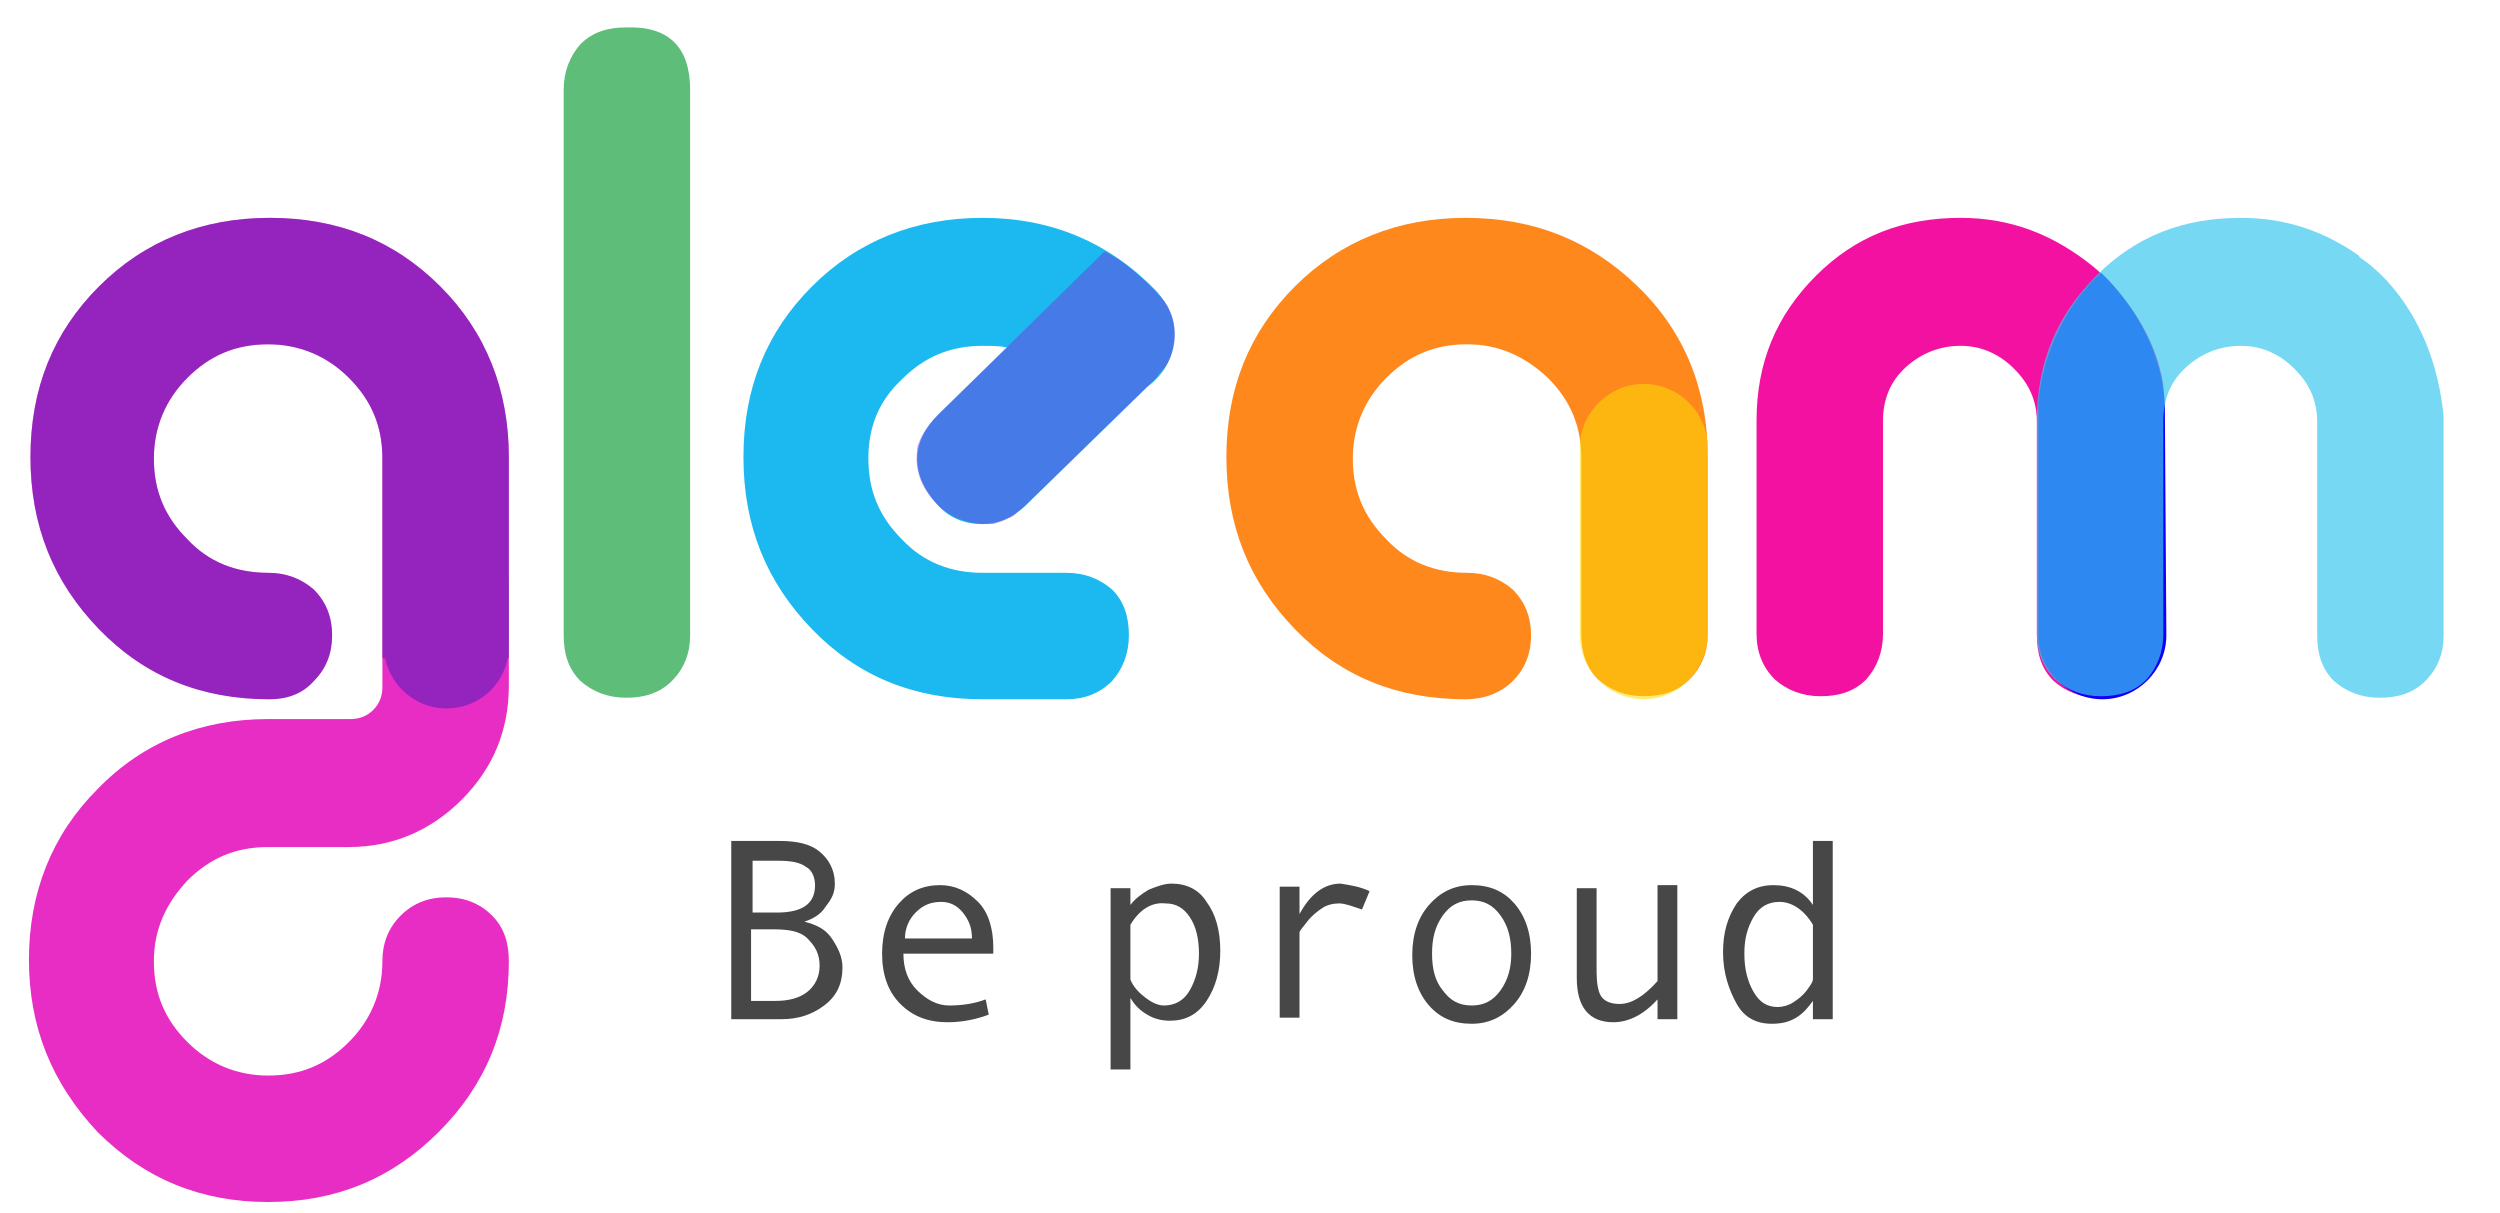 <?xml version="1.0" encoding="utf-8"?>
<!-- Generator: Adobe Illustrator 21.1.0, SVG Export Plug-In . SVG Version: 6.00 Build 0)  -->
<svg version="1.1" id="Layer_1" xmlns="http://www.w3.org/2000/svg" xmlns:xlink="http://www.w3.org/1999/xlink" x="0px" y="0px"
	 viewBox="0 0 164.1 79.6" style="enable-background:new 0 0 164.1 79.6;" xml:space="preserve">
<style type="text/css">
	.st0{clip-path:url(#SVGID_2_);}
	.st1{fill:#E82DC5;}
	.st2{clip-path:url(#SVGID_4_);}
	.st3{clip-path:url(#SVGID_6_);}
	.st4{clip-path:url(#SVGID_8_);}
	.st5{clip-path:url(#SVGID_10_);}
	.st6{fill:#F211A1;}
	.st7{fill:#5FBD7A;}
	.st8{clip-path:url(#SVGID_12_);}
	.st9{clip-path:url(#SVGID_14_);}
	.st10{clip-path:url(#SVGID_16_);}
	.st11{fill:#1100F7;}
	.st12{opacity:0.69;}
	.st13{clip-path:url(#SVGID_18_);}
	.st14{clip-path:url(#SVGID_20_);}
	.st15{clip-path:url(#SVGID_22_);}
	.st16{fill:#3AC7ED;}
	.st17{opacity:0.89;fill:#FF7900;}
	.st18{opacity:0.54;fill:#FCDE06;}
	.st19{fill:#1BB9EF;}
	.st20{opacity:0.4;fill:#841DDD;}
	.st21{opacity:0.46;}
	.st22{clip-path:url(#SVGID_24_);fill:#3319B2;}
	.st23{clip-path:url(#SVGID_24_);fill:none;}
	.st24{fill:#3319B2;}
	.st25{clip-path:url(#SVGID_26_);}
	.st26{clip-path:url(#SVGID_28_);}
	.st27{clip-path:url(#SVGID_30_);}
	.st28{clip-path:url(#SVGID_32_);}
	.st29{clip-path:url(#SVGID_34_);}
	.st30{clip-path:url(#SVGID_36_);}
	.st31{clip-path:url(#SVGID_38_);fill:#3319B2;}
	.st32{clip-path:url(#SVGID_38_);fill:none;}
	.st33{fill:#FFFFFF;}
	.st34{clip-path:url(#SVGID_40_);}
	.st35{clip-path:url(#SVGID_42_);}
	.st36{clip-path:url(#SVGID_44_);}
	.st37{clip-path:url(#SVGID_46_);}
	.st38{clip-path:url(#SVGID_48_);}
	.st39{clip-path:url(#SVGID_50_);}
	.st40{clip-path:url(#SVGID_52_);fill:#3319B2;}
	.st41{clip-path:url(#SVGID_52_);fill:none;}
	.st42{fill:#2204B2;}
	.st43{fill:none;stroke:#2204B2;stroke-miterlimit:10;}
	.st44{clip-path:url(#SVGID_54_);}
	.st45{clip-path:url(#SVGID_56_);}
	.st46{clip-path:url(#SVGID_58_);}
	.st47{clip-path:url(#SVGID_60_);}
	.st48{clip-path:url(#SVGID_62_);}
	.st49{clip-path:url(#SVGID_64_);}
	.st50{clip-path:url(#SVGID_66_);fill:#3319B2;}
	.st51{clip-path:url(#SVGID_66_);fill:none;}
	.st52{fill:none;stroke:#FFFFFF;stroke-miterlimit:10;}
	.st53{fill:#474747;}
	.st54{clip-path:url(#SVGID_68_);}
	.st55{clip-path:url(#SVGID_70_);}
	.st56{clip-path:url(#SVGID_72_);}
	.st57{clip-path:url(#SVGID_74_);}
	.st58{clip-path:url(#SVGID_76_);}
	.st59{clip-path:url(#SVGID_78_);}
	.st60{clip-path:url(#SVGID_80_);fill:#3319B2;}
	.st61{clip-path:url(#SVGID_80_);fill:none;}
	.st62{fill:#FFCE00;}
	.st63{clip-path:url(#SVGID_82_);}
	.st64{clip-path:url(#SVGID_84_);}
	.st65{clip-path:url(#SVGID_86_);}
	.st66{clip-path:url(#SVGID_88_);}
	.st67{clip-path:url(#SVGID_90_);}
	.st68{clip-path:url(#SVGID_92_);}
	.st69{clip-path:url(#SVGID_94_);fill:#3319B2;}
	.st70{clip-path:url(#SVGID_94_);fill:none;}
	.st71{clip-path:url(#SVGID_96_);}
	.st72{clip-path:url(#SVGID_98_);}
	.st73{clip-path:url(#SVGID_100_);}
	.st74{clip-path:url(#SVGID_102_);}
	.st75{clip-path:url(#SVGID_104_);}
	.st76{clip-path:url(#SVGID_106_);}
	.st77{clip-path:url(#SVGID_108_);fill:#3319B2;}
	.st78{clip-path:url(#SVGID_108_);fill:none;}
	.st79{fill:#6002B2;}
	.st80{fill:none;stroke:#6002B2;stroke-miterlimit:10;}
	.st81{opacity:0.83;}
	.st82{clip-path:url(#SVGID_110_);}
	.st83{clip-path:url(#SVGID_112_);}
	.st84{clip-path:url(#SVGID_114_);}
	.st85{clip-path:url(#SVGID_116_);}
	.st86{clip-path:url(#SVGID_118_);}
	.st87{clip-path:url(#SVGID_120_);}
	.st88{clip-path:url(#SVGID_122_);fill:#3319B2;}
	.st89{clip-path:url(#SVGID_122_);fill:none;}
	.st90{clip-path:url(#SVGID_124_);}
	.st91{clip-path:url(#SVGID_126_);}
	.st92{clip-path:url(#SVGID_128_);}
	.st93{clip-path:url(#SVGID_130_);}
	.st94{clip-path:url(#SVGID_132_);}
	.st95{clip-path:url(#SVGID_134_);}
	.st96{clip-path:url(#SVGID_136_);fill:#3319B2;}
	.st97{clip-path:url(#SVGID_136_);fill:none;}
	.st98{clip-path:url(#SVGID_138_);}
	.st99{clip-path:url(#SVGID_140_);}
	.st100{clip-path:url(#SVGID_142_);}
	.st101{clip-path:url(#SVGID_144_);}
	.st102{clip-path:url(#SVGID_146_);}
	.st103{clip-path:url(#SVGID_148_);}
	.st104{clip-path:url(#SVGID_150_);fill:#3319B2;}
	.st105{clip-path:url(#SVGID_150_);fill:none;}
	.st106{clip-path:url(#SVGID_152_);}
	.st107{clip-path:url(#SVGID_154_);}
	.st108{clip-path:url(#SVGID_156_);}
	.st109{clip-path:url(#SVGID_158_);}
	.st110{clip-path:url(#SVGID_160_);}
	.st111{clip-path:url(#SVGID_162_);}
	.st112{clip-path:url(#SVGID_164_);fill:#3319B2;}
	.st113{clip-path:url(#SVGID_164_);fill:none;}
	.st114{fill:#E9F406;}
	.st115{clip-path:url(#SVGID_166_);}
	.st116{clip-path:url(#SVGID_168_);}
	.st117{clip-path:url(#SVGID_170_);}
	.st118{clip-path:url(#SVGID_172_);}
	.st119{clip-path:url(#SVGID_174_);}
	.st120{clip-path:url(#SVGID_176_);}
	.st121{clip-path:url(#SVGID_178_);fill:#3319B2;}
	.st122{clip-path:url(#SVGID_178_);fill:none;}
	.st123{clip-path:url(#SVGID_180_);}
	.st124{clip-path:url(#SVGID_182_);}
	.st125{clip-path:url(#SVGID_184_);}
	.st126{clip-path:url(#SVGID_186_);}
	.st127{clip-path:url(#SVGID_188_);}
	.st128{clip-path:url(#SVGID_190_);}
	.st129{clip-path:url(#SVGID_192_);fill:#3319B2;}
	.st130{clip-path:url(#SVGID_192_);fill:none;}
	.st131{clip-path:url(#SVGID_194_);}
	.st132{clip-path:url(#SVGID_196_);}
	.st133{clip-path:url(#SVGID_198_);}
	.st134{clip-path:url(#SVGID_200_);}
	.st135{clip-path:url(#SVGID_202_);}
	.st136{clip-path:url(#SVGID_204_);}
	.st137{clip-path:url(#SVGID_206_);fill:#3319B2;}
	.st138{clip-path:url(#SVGID_206_);fill:none;}
	.st139{clip-path:url(#SVGID_208_);}
	.st140{clip-path:url(#SVGID_210_);}
	.st141{clip-path:url(#SVGID_212_);}
	.st142{clip-path:url(#SVGID_214_);}
	.st143{clip-path:url(#SVGID_216_);}
	.st144{clip-path:url(#SVGID_218_);}
	.st145{clip-path:url(#SVGID_220_);fill:#3319B2;}
	.st146{clip-path:url(#SVGID_220_);fill:none;}
	.st147{clip-path:url(#SVGID_222_);}
	.st148{clip-path:url(#SVGID_224_);}
	.st149{clip-path:url(#SVGID_226_);}
	.st150{clip-path:url(#SVGID_228_);}
	.st151{clip-path:url(#SVGID_230_);}
	.st152{clip-path:url(#SVGID_232_);}
	.st153{clip-path:url(#SVGID_234_);fill:#3319B2;}
	.st154{clip-path:url(#SVGID_234_);fill:none;}
</style>
<g>
	<path class="st53" d="M52.8,60.5c0.8,0.2,1.4,0.5,1.8,1.1s0.7,1.2,0.7,1.9c0,1.1-0.4,1.9-1.2,2.5c-0.8,0.6-1.7,0.9-2.8,0.9H48V55.2
		h3.2c1.1,0,2,0.2,2.6,0.7s1,1.2,1,2.1c0,0.6-0.2,1-0.6,1.5C53.9,60,53.4,60.3,52.8,60.5L52.8,60.5z M49.4,59.9H51
		c1.7,0,2.5-0.6,2.5-1.8c0-0.5-0.2-1-0.6-1.2c-0.4-0.3-1-0.4-1.8-0.4h-1.7V59.9z M49.4,65.7h1.5c0.9,0,1.6-0.2,2.1-0.6
		c0.5-0.4,0.8-1,0.8-1.7c0-0.8-0.3-1.3-0.8-1.8s-1.3-0.6-2.3-0.6h-1.4V65.7z"/>
	<path class="st53" d="M65.2,62.6h-5.9c0,1,0.3,1.8,0.9,2.4c0.6,0.6,1.3,1,2.1,1c0.8,0,1.6-0.1,2.4-0.4l0.2,1
		c-0.8,0.3-1.7,0.5-2.7,0.5c-1.3,0-2.3-0.4-3.1-1.2s-1.2-1.9-1.2-3.3c0-1.4,0.4-2.5,1.1-3.3c0.7-0.8,1.6-1.2,2.7-1.2
		c1,0,1.8,0.4,2.5,1.1s1,1.8,1,3V62.6z M63.8,61.6c0-0.7-0.2-1.2-0.6-1.7s-0.9-0.7-1.4-0.7c-0.7,0-1.2,0.2-1.7,0.7
		c-0.4,0.4-0.7,1-0.7,1.7H63.8z"/>
	<path class="st53" d="M74.2,59.4c0.3-0.4,0.7-0.7,1.2-1c0.5-0.2,1-0.4,1.5-0.4c1,0,1.8,0.4,2.3,1.2c0.6,0.8,0.9,1.9,0.9,3.2
		c0,1.3-0.3,2.4-0.9,3.3c-0.6,0.9-1.4,1.3-2.4,1.3c-0.5,0-1-0.1-1.5-0.4c-0.5-0.3-0.8-0.6-1.1-1.1v4.7h-1.3V58.3h1.3V59.4z
		 M74.2,60.7v3.6c0.2,0.5,0.6,0.9,1,1.2S76,66,76.4,66c0.7,0,1.3-0.3,1.7-1c0.4-0.7,0.6-1.5,0.6-2.4c0-1-0.2-1.8-0.6-2.4
		s-0.9-0.9-1.6-0.9C75.6,59.2,74.8,59.7,74.2,60.7z"/>
	<path class="st53" d="M89.9,58.5l-0.5,1.2c-0.6-0.2-1.1-0.4-1.5-0.4c-0.4,0-0.8,0.1-1.1,0.3s-0.7,0.5-1,0.9
		c-0.3,0.4-0.5,0.6-0.5,0.7v5.6H84v-8.6h1.3V60c0.7-1.3,1.6-2,2.7-2C88.6,58.1,89.3,58.2,89.9,58.5z"/>
	<path class="st53" d="M96.6,58.1c1.2,0,2.1,0.4,2.8,1.2s1.1,1.9,1.1,3.3c0,1.4-0.4,2.5-1.1,3.3s-1.6,1.3-2.8,1.3
		c-1.2,0-2.1-0.4-2.8-1.2c-0.7-0.8-1.1-1.9-1.1-3.3c0-1.4,0.4-2.5,1.1-3.3S95.4,58.1,96.6,58.1z M96.6,66c0.8,0,1.4-0.3,1.9-1
		s0.7-1.5,0.7-2.4c0-1-0.2-1.8-0.7-2.5s-1.1-1-1.9-1c-0.8,0-1.4,0.3-1.9,1S94,61.6,94,62.6c0,1,0.2,1.8,0.7,2.4
		C95.2,65.7,95.8,66,96.6,66z"/>
	<path class="st53" d="M110.1,66.9h-1.3v-1.3c-0.9,1-1.9,1.5-2.9,1.5c-1.6,0-2.4-1-2.4-2.9v-5.9h1.3v5.5c0,0.7,0.1,1.3,0.3,1.6
		s0.6,0.5,1.2,0.5c0.8,0,1.6-0.5,2.5-1.5v-6.3h1.3V66.9z"/>
	<path class="st53" d="M120.3,66.9H119v-1.2c-0.3,0.4-0.6,0.8-1.1,1.1c-0.5,0.3-1,0.4-1.6,0.4c-1,0-1.8-0.4-2.3-1.3s-0.9-2-0.9-3.4
		c0-1.3,0.3-2.3,0.9-3.2c0.6-0.8,1.4-1.2,2.4-1.2c1.1,0,2,0.4,2.6,1.3v-4.2h1.3V66.9z M119,64.3v-3.6c-0.6-1-1.4-1.5-2.2-1.5
		c-0.7,0-1.3,0.3-1.7,1s-0.6,1.4-0.6,2.4c0,1,0.2,1.8,0.6,2.5c0.4,0.7,0.9,1,1.6,1c0.3,0,0.7-0.1,1-0.3c0.3-0.2,0.6-0.4,0.9-0.8
		C118.9,64.6,119,64.4,119,64.3z"/>
</g>
<g>
	<path class="st7" d="M45.3,5.9v35.8c0,1.2-0.4,2.2-1.2,3c-0.8,0.8-1.8,1.1-3,1.1c-1.2,0-2.2-0.4-3-1.1c-0.8-0.8-1.1-1.8-1.1-3V5.9
		c0-1.2,0.4-2.2,1.1-3c0.8-0.8,1.8-1.1,3-1.1C43.9,1.7,45.3,3.1,45.3,5.9z"/>
	<g>
		<g>
			<defs>
				<path id="SVGID_207_" d="M137.4,17.5c0,0,4.7,3.7,4.7,9.2s0,21,0,21h-29.5V9.9h25.6L137.4,17.5z"/>
			</defs>
			<clipPath id="SVGID_2_">
				<use xlink:href="#SVGID_207_"  style="overflow:visible;"/>
			</clipPath>
			<g class="st0">
				<defs>
					<rect id="SVGID_209_" x="114.6" y="13.8" width="31.1" height="35.4"/>
				</defs>
				<clipPath id="SVGID_4_">
					<use xlink:href="#SVGID_209_"  style="overflow:visible;"/>
				</clipPath>
				<g class="st2">
					<defs>
						<path id="SVGID_211_" d="M137.4,17.5c0,0,3.6,2.3,4.7,7.1s3.6,21.2,3.6,21.2L97.1,98.6L-21,88.3l13.2-75.7l49-42.4l86.2,35.5
							l9.9-0.4L137.4,17.5z"/>
					</defs>
					<clipPath id="SVGID_6_">
						<use xlink:href="#SVGID_211_"  style="overflow:visible;"/>
					</clipPath>
					<g class="st3">
						<path class="st6" d="M17.8,46c-4.5,0-8.2-1.5-11.2-4.6S2,34.6,2,30.1s1.5-8.2,4.5-11.2s6.8-4.5,11.2-4.5
							c4.5,0,8.2,1.5,11.2,4.5s4.5,6.8,4.5,11.2V45c0,2.9-1,5.4-3.1,7.5c-2,2-4.5,3.1-7.4,3.1h-5.3c-2.1,0-3.8,0.7-5.3,2.2
							c-1.4,1.5-2.2,3.2-2.2,5.3c0,2.1,0.7,3.8,2.2,5.3c1.4,1.4,3.2,2.2,5.3,2.2c2.1,0,3.8-0.7,5.3-2.2c1.4-1.4,2.2-3.2,2.2-5.3
							c0-1.2,0.4-2.2,1.2-3c0.8-0.8,1.8-1.2,3-1.2c1.2,0,2.2,0.4,3,1.2c0.8,0.8,1.1,1.8,1.1,3c0,4.4-1.5,8.1-4.6,11.2
							c-3.1,3.1-6.8,4.6-11.2,4.6c-4.4,0-8.1-1.5-11.2-4.6C3.5,71.2,2,67.4,2,63c0-4.4,1.5-8.2,4.5-11.2c3-3.1,6.8-4.6,11.2-4.6h5.4
							c0.6,0,1.1-0.2,1.5-0.6c0.4-0.4,0.6-0.9,0.6-1.5V30.1c0-2.1-0.7-3.8-2.2-5.3c-1.4-1.4-3.2-2.2-5.3-2.2c-2.1,0-3.8,0.7-5.3,2.2
							c-1.4,1.4-2.2,3.2-2.2,5.3c0,2.1,0.7,3.8,2.2,5.3c1.4,1.5,3.2,2.2,5.3,2.2c1.2,0,2.2,0.4,3,1.1c0.8,0.8,1.2,1.8,1.2,3
							c0,1.2-0.4,2.2-1.2,3C20,45.6,19,46,17.8,46z"/>
						<path class="st6" d="M45.3,5.9v35.8c0,1.2-0.4,2.2-1.2,3c-0.8,0.8-1.8,1.1-3,1.1c-1.2,0-2.2-0.4-3-1.1c-0.8-0.8-1.1-1.8-1.1-3
							V5.9c0-1.2,0.4-2.2,1.1-3c0.8-0.8,1.8-1.1,3-1.1C43.9,1.8,45.3,3.2,45.3,5.9z"/>
						<path class="st6" d="M75.3,25.4l-7.9,7.7c-0.9,0.9-1.9,1.3-2.9,1.3c-1.2,0-2.2-0.4-3-1.3c-0.8-0.9-1.3-1.9-1.3-3
							c0-1,0.5-2,1.4-2.9l4.5-4.4c-0.5-0.1-1.1-0.1-1.6-0.1c-2.1,0-3.8,0.7-5.3,2.2c-1.4,1.4-2.2,3.2-2.2,5.3c0,2.1,0.7,3.8,2.2,5.3
							c1.4,1.5,3.2,2.2,5.3,2.2h5.5c1.2,0,2.2,0.4,3,1.1c0.8,0.8,1.1,1.8,1.1,3c0,1.2-0.4,2.2-1.1,3c-0.8,0.8-1.8,1.2-3,1.2h-5.5
							c-4.5,0-8.2-1.5-11.2-4.6c-3-3.1-4.5-6.8-4.5-11.3s1.5-8.2,4.5-11.2c3-3,6.8-4.5,11.2-4.5c4.5,0,8.3,1.6,11.4,4.8
							c0.8,0.9,1.2,1.8,1.2,2.8C77.1,23.4,76.5,24.5,75.3,25.4z"/>
						<path class="st6" d="M96.2,46c-4.5,0-8.2-1.5-11.2-4.6c-3-3.1-4.5-6.8-4.5-11.3S82,21.9,85,18.9c3-3,6.8-4.5,11.2-4.5
							c4.5,0,8.2,1.5,11.3,4.5s4.6,6.8,4.6,11.2v11.6c0,1.2-0.4,2.2-1.2,3c-0.8,0.8-1.8,1.1-3,1.1c-1.2,0-2.2-0.4-3-1.1
							c-0.8-0.8-1.1-1.8-1.1-3V30.1c0-2.1-0.7-3.8-2.2-5.3c-1.5-1.4-3.2-2.2-5.3-2.2c-2.1,0-3.8,0.7-5.3,2.2
							c-1.4,1.4-2.2,3.2-2.2,5.3c0,2.1,0.7,3.8,2.2,5.3c1.4,1.5,3.2,2.2,5.3,2.2c1.2,0,2.2,0.4,3,1.1c0.8,0.8,1.2,1.8,1.2,3
							c0,1.2-0.4,2.2-1.2,3C98.5,45.6,97.5,46,96.2,46z"/>
						<path class="st6" d="M151,27.7c0-1.4-0.5-2.5-1.5-3.5c-1-1-2.1-1.5-3.5-1.5c-1.6,0-3,0.6-4,1.9v17.1c0,1.2-0.4,2.2-1.2,3
							c-0.8,0.8-1.8,1.1-3,1.1c-1.2,0-2.2-0.4-3-1.1c-0.8-0.8-1.1-1.8-1.1-3v-14c0-1.4-0.5-2.5-1.5-3.5c-1-1-2.2-1.5-3.5-1.5
							c-1.4,0-2.6,0.5-3.6,1.4c-1,0.9-1.5,2.1-1.5,3.5v14c0,1.2-0.4,2.2-1.1,3c-0.8,0.8-1.8,1.1-3,1.1c-1.2,0-2.2-0.4-3-1.1
							c-0.8-0.8-1.2-1.8-1.2-3v-14c0-3.8,1.3-6.9,3.9-9.5s5.7-3.8,9.5-3.8c3.3,0,6.1,1.1,8.7,3.2c2.5-2.1,5.4-3.2,8.7-3.2
							c3.8,0,6.9,1.3,9.5,3.8c2.6,2.6,3.8,5.7,3.8,9.5v18.4c0,1.4,0.5,2.6,1.5,3.6c1,1,2.2,1.5,3.6,1.5h0.2c1.2,0,2.2,0.4,3,1.2
							c0.8,0.8,1.2,1.8,1.2,3c0,1.2-0.4,2.2-1.2,3c-0.8,0.8-1.8,1.1-3,1.1h-0.2c-3.8,0-6.9-1.3-9.5-3.9s-3.9-5.7-3.9-9.5V27.7z"/>
					</g>
				</g>
			</g>
		</g>
		<path class="st11" d="M142.1,26.5c-0.3-5.2-4.2-8.6-4.2-8.6c-3.4,3.2-4,7.2-4.1,8.6h0v15.2c0,2.3,1.9,4.2,4.2,4.2h0
			c2.3,0,4.2-1.9,4.2-4.2L142.1,26.5L142.1,26.5z"/>
		<g class="st12">
			<defs>
				<path id="SVGID_213_" class="st12" d="M154.9,16.9c0,0,5.6,3.3,5.6,12.5l2,13.3l-6.4,5.3l-22.9-0.8l0.5-29.8l16.4-5.5l3.2,1.9
					L154.9,16.9z"/>
			</defs>
			<clipPath id="SVGID_8_">
				<use xlink:href="#SVGID_213_"  style="overflow:visible;"/>
			</clipPath>
			<g class="st4">
				<defs>
					<polygon id="SVGID_215_" points="129.9,9.9 132.8,52.6 166.4,46.9 162.2,14.6 					"/>
				</defs>
				<clipPath id="SVGID_10_">
					<use xlink:href="#SVGID_215_"  style="overflow:visible;"/>
				</clipPath>
				<g class="st5">
					<defs>
						<path id="SVGID_217_" d="M155.8,17.6c0,0,3.6,2.3,4.7,7.1s3.6,21.2,3.6,21.2l-48.7,52.7L-2.7,88.4l13.2-75.7l49-42.4
							l86.2,35.5l9.9-0.4L155.8,17.6z"/>
					</defs>
					<clipPath id="SVGID_12_">
						<use xlink:href="#SVGID_217_"  style="overflow:visible;"/>
					</clipPath>
					<g class="st8">
						<path class="st16" d="M36.2,46c-4.5,0-8.2-1.5-11.2-4.6s-4.5-6.8-4.5-11.3S21.9,22,24.9,19s6.8-4.5,11.2-4.5
							c4.5,0,8.2,1.5,11.2,4.5c3,3,4.5,6.8,4.5,11.2v14.9c0,2.9-1,5.4-3.1,7.5c-2,2-4.5,3.1-7.4,3.1h-5.3c-2.1,0-3.8,0.7-5.3,2.2
							c-1.4,1.5-2.2,3.2-2.2,5.3c0,2.1,0.7,3.8,2.2,5.3c1.4,1.4,3.2,2.2,5.3,2.2c2.1,0,3.8-0.7,5.3-2.2c1.4-1.4,2.2-3.2,2.2-5.3
							c0-1.2,0.4-2.2,1.2-3c0.8-0.8,1.8-1.2,3-1.2c1.2,0,2.2,0.4,3,1.2c0.8,0.8,1.1,1.8,1.1,3c0,4.4-1.5,8.1-4.6,11.2
							c-3.1,3.1-6.8,4.6-11.2,4.6c-4.4,0-8.1-1.5-11.2-4.6c-3.1-3.1-4.6-6.8-4.6-11.2c0-4.4,1.5-8.2,4.5-11.2
							c3-3.1,6.8-4.6,11.2-4.6h5.4c0.6,0,1.1-0.2,1.5-0.6c0.4-0.4,0.6-0.9,0.6-1.5V30.2c0-2.1-0.7-3.8-2.2-5.3
							c-1.4-1.4-3.2-2.2-5.3-2.2c-2.1,0-3.8,0.7-5.3,2.2c-1.4,1.4-2.2,3.2-2.2,5.3c0,2.1,0.7,3.8,2.2,5.3c1.4,1.5,3.2,2.2,5.3,2.2
							c1.2,0,2.2,0.4,3,1.1c0.8,0.8,1.2,1.8,1.2,3c0,1.2-0.4,2.2-1.2,3C38.4,45.6,37.4,46,36.2,46z"/>
						<path class="st16" d="M63.7,6v35.8c0,1.2-0.4,2.2-1.2,3c-0.8,0.8-1.8,1.1-3,1.1c-1.2,0-2.2-0.4-3-1.1c-0.8-0.8-1.1-1.8-1.1-3
							V6c0-1.2,0.4-2.2,1.1-3c0.8-0.8,1.8-1.1,3-1.1C62.3,1.9,63.7,3.2,63.7,6z"/>
						<path class="st16" d="M93.7,25.5l-7.9,7.7c-0.9,0.9-1.9,1.3-2.9,1.3c-1.2,0-2.2-0.4-3-1.3c-0.8-0.9-1.3-1.9-1.3-3
							c0-1,0.5-2,1.4-2.9l4.5-4.4c-0.5-0.1-1.1-0.1-1.6-0.1c-2.1,0-3.8,0.7-5.3,2.2c-1.4,1.4-2.2,3.2-2.2,5.3c0,2.1,0.7,3.8,2.2,5.3
							c1.4,1.5,3.2,2.2,5.3,2.2h5.5c1.2,0,2.2,0.4,3,1.1c0.8,0.8,1.1,1.8,1.1,3c0,1.2-0.4,2.2-1.1,3c-0.8,0.8-1.8,1.2-3,1.2h-5.5
							c-4.5,0-8.2-1.5-11.2-4.6c-3-3.1-4.5-6.8-4.5-11.3S68.5,22,71.6,19c3-3,6.8-4.5,11.2-4.5c4.5,0,8.3,1.6,11.4,4.8
							c0.8,0.9,1.2,1.8,1.2,2.8C95.5,23.4,94.9,24.6,93.7,25.5z"/>
						<path class="st16" d="M114.6,46c-4.5,0-8.2-1.5-11.2-4.6c-3-3.1-4.5-6.8-4.5-11.3s1.5-8.2,4.5-11.2c3-3,6.8-4.5,11.2-4.5
							c4.5,0,8.2,1.5,11.3,4.5s4.6,6.8,4.6,11.2v11.6c0,1.2-0.4,2.2-1.2,3c-0.8,0.8-1.8,1.1-3,1.1c-1.2,0-2.2-0.4-3-1.1
							c-0.8-0.8-1.1-1.8-1.1-3V30.2c0-2.1-0.7-3.8-2.2-5.3c-1.5-1.4-3.2-2.2-5.3-2.2c-2.1,0-3.8,0.7-5.3,2.2
							c-1.4,1.4-2.2,3.2-2.2,5.3c0,2.1,0.7,3.8,2.2,5.3c1.4,1.5,3.2,2.2,5.3,2.2c1.2,0,2.2,0.4,3,1.1c0.8,0.8,1.2,1.8,1.2,3
							c0,1.2-0.4,2.2-1.2,3C116.8,45.6,115.8,46,114.6,46z"/>
						<path class="st16" d="M169.4,27.7c0-1.4-0.5-2.5-1.5-3.5c-1-1-2.1-1.5-3.5-1.5c-1.6,0-3,0.6-4,1.9v17.1c0,1.2-0.4,2.2-1.2,3
							c-0.8,0.8-1.8,1.1-3,1.1c-1.2,0-2.2-0.4-3-1.1c-0.8-0.8-1.1-1.8-1.1-3v-14c0-1.4-0.5-2.5-1.5-3.5c-1-1-2.2-1.5-3.5-1.5
							c-1.4,0-2.6,0.5-3.6,1.4c-1,0.9-1.5,2.1-1.5,3.5v14c0,1.2-0.4,2.2-1.1,3c-0.8,0.8-1.8,1.1-3,1.1c-1.2,0-2.2-0.4-3-1.1
							c-0.8-0.8-1.2-1.8-1.2-3v-14c0-3.8,1.3-6.9,3.9-9.5s5.7-3.8,9.5-3.8c3.3,0,6.1,1.1,8.7,3.2c2.5-2.1,5.4-3.2,8.7-3.2
							c3.8,0,6.9,1.3,9.5,3.8c2.6,2.6,3.8,5.7,3.8,9.5v18.4c0,1.4,0.5,2.6,1.5,3.6c1,1,2.2,1.5,3.6,1.5h0.2c1.2,0,2.2,0.4,3,1.2
							c0.8,0.8,1.2,1.8,1.2,3c0,1.2-0.4,2.2-1.2,3c-0.8,0.8-1.8,1.1-3,1.1h-0.2c-3.8,0-6.9-1.3-9.5-3.9s-3.9-5.7-3.9-9.5V27.7z"/>
					</g>
				</g>
			</g>
		</g>
	</g>
	<g>
		<path class="st17" d="M96.2,45.9c-4.5,0-8.2-1.5-11.2-4.6c-3-3.1-4.5-6.8-4.5-11.3s1.5-8.2,4.5-11.2c3-3,6.8-4.5,11.2-4.5
			c4.5,0,8.2,1.5,11.3,4.5s4.6,6.8,4.6,11.2v11.6c0,1.2-0.4,2.2-1.2,3c-0.8,0.8-1.8,1.1-3,1.1c-1.2,0-2.2-0.4-3-1.1
			c-0.8-0.8-1.1-1.8-1.1-3V30.1c0-2.1-0.7-3.8-2.2-5.3c-1.5-1.4-3.2-2.2-5.3-2.2c-2.1,0-3.8,0.7-5.3,2.2c-1.4,1.4-2.2,3.2-2.2,5.3
			c0,2.1,0.7,3.8,2.2,5.3c1.4,1.5,3.2,2.2,5.3,2.2c1.2,0,2.2,0.4,3,1.1c0.8,0.8,1.2,1.8,1.2,3c0,1.2-0.4,2.2-1.2,3
			C98.5,45.5,97.4,45.9,96.2,45.9z"/>
		<path class="st18" d="M107.9,45.9L107.9,45.9c-2.3,0-4.2-1.9-4.2-4.2V29.4c0-2.3,1.9-4.2,4.2-4.2h0c2.3,0,4.2,1.9,4.2,4.2v12.3
			C112,44,110.2,45.9,107.9,45.9z"/>
	</g>
	<path class="st19" d="M75.3,25.4l-7.9,7.7c-0.9,0.9-1.9,1.3-2.9,1.3c-1.2,0-2.2-0.4-3-1.3c-0.8-0.9-1.3-1.9-1.3-3
		c0-1,0.5-2,1.4-2.9l4.5-4.4c-0.5-0.1-1.1-0.1-1.6-0.1c-2.1,0-3.8,0.7-5.3,2.2C57.7,26.3,57,28,57,30.1c0,2.1,0.7,3.8,2.2,5.3
		c1.4,1.5,3.2,2.2,5.3,2.2h5.5c1.2,0,2.2,0.4,3,1.1c0.8,0.8,1.1,1.8,1.1,3c0,1.2-0.4,2.2-1.1,3c-0.8,0.8-1.8,1.2-3,1.2h-5.5
		c-4.5,0-8.2-1.5-11.2-4.6c-3-3.1-4.5-6.8-4.5-11.3s1.5-8.2,4.5-11.2s6.8-4.5,11.2-4.5c4.5,0,8.3,1.6,11.4,4.8
		c0.8,0.9,1.2,1.8,1.2,2.8C77.1,23.3,76.5,24.5,75.3,25.4z"/>
	<g>
		<path class="st1" d="M17.7,45.9c-4.5,0-8.2-1.5-11.2-4.6c-3-3.1-4.5-6.8-4.5-11.3s1.5-8.2,4.5-11.2s6.8-4.5,11.2-4.5
			c4.5,0,8.2,1.5,11.2,4.5s4.5,6.8,4.5,11.2V45c0,2.9-1,5.4-3.1,7.5c-2,2-4.5,3.1-7.4,3.1h-5.3c-2.1,0-3.8,0.7-5.3,2.2
			c-1.4,1.5-2.2,3.2-2.2,5.3c0,2.1,0.7,3.8,2.2,5.3c1.4,1.4,3.2,2.2,5.3,2.2c2.1,0,3.8-0.7,5.3-2.2c1.4-1.4,2.2-3.2,2.2-5.3
			c0-1.2,0.4-2.2,1.2-3s1.8-1.2,3-1.2c1.2,0,2.2,0.4,3,1.2c0.8,0.8,1.1,1.8,1.1,3c0,4.4-1.5,8.1-4.6,11.2c-3.1,3.1-6.8,4.6-11.2,4.6
			c-4.4,0-8.1-1.5-11.2-4.6C3.4,71.1,1.9,67.4,1.9,63c0-4.4,1.5-8.2,4.5-11.2c3-3.1,6.8-4.6,11.2-4.6H23c0.6,0,1.1-0.2,1.5-0.6
			c0.4-0.4,0.6-0.9,0.6-1.5V30.1c0-2.1-0.7-3.8-2.2-5.3c-1.4-1.4-3.2-2.2-5.3-2.2c-2.1,0-3.8,0.7-5.3,2.2c-1.4,1.4-2.2,3.2-2.2,5.3
			c0,2.1,0.7,3.8,2.2,5.3c1.4,1.5,3.2,2.2,5.3,2.2c1.2,0,2.2,0.4,3,1.1c0.8,0.8,1.2,1.8,1.2,3c0,1.2-0.4,2.2-1.2,3
			C19.9,45.5,18.9,45.9,17.7,45.9z"/>
		<g class="st21">
			<g>
				<defs>
					<polygon id="SVGID_219_" points="34.6,43.2 23.8,43.2 21.9,46.5 0,46.5 0,6.8 36.8,6.8 36.8,43 					"/>
				</defs>
				<clipPath id="SVGID_14_">
					<use xlink:href="#SVGID_219_"  style="overflow:visible;"/>
				</clipPath>
				<path style="clip-path:url(#SVGID_14_);fill:#3319B2;" d="M17.7,45.9c-4.5,0-8.2-1.5-11.2-4.6c-3-3.1-4.5-6.8-4.5-11.3
					s1.5-8.2,4.5-11.2s6.8-4.5,11.2-4.5c4.5,0,8.2,1.5,11.2,4.5s4.5,6.8,4.5,11.2V45c0,2.9-1,5.4-3.1,7.5c-2,2-4.5,3.1-7.4,3.1h-5.3
					c-2.1,0-3.8,0.7-5.3,2.2c-1.4,1.5-2.2,3.2-2.2,5.3c0,2.1,0.7,3.8,2.2,5.3c1.4,1.4,3.2,2.2,5.3,2.2c2.1,0,3.8-0.7,5.3-2.2
					c1.4-1.4,2.2-3.2,2.2-5.3c0-1.2,0.4-2.2,1.2-3s1.8-1.2,3-1.2c1.2,0,2.2,0.4,3,1.2c0.8,0.8,1.1,1.8,1.1,3c0,4.4-1.5,8.1-4.6,11.2
					c-3.1,3.1-6.8,4.6-11.2,4.6c-4.4,0-8.1-1.5-11.2-4.6C3.4,71.1,1.9,67.4,1.9,63c0-4.4,1.5-8.2,4.5-11.2c3-3.1,6.8-4.6,11.2-4.6
					H23c0.6,0,1.1-0.2,1.5-0.6c0.4-0.4,0.6-0.9,0.6-1.5V30.1c0-2.1-0.7-3.8-2.2-5.3c-1.4-1.4-3.2-2.2-5.3-2.2
					c-2.1,0-3.8,0.7-5.3,2.2c-1.4,1.4-2.2,3.2-2.2,5.3c0,2.1,0.7,3.8,2.2,5.3c1.4,1.5,3.2,2.2,5.3,2.2c1.2,0,2.2,0.4,3,1.1
					c0.8,0.8,1.2,1.8,1.2,3c0,1.2-0.4,2.2-1.2,3C19.9,45.5,18.9,45.9,17.7,45.9z"/>
				<rect y="6.8" style="clip-path:url(#SVGID_14_);fill:none;" width="36.8" height="39.7"/>
			</g>
			<path class="st24" d="M29.3,46.5L29.3,46.5c-2.3,0-4.1-1.9-4.1-4.1v-4.1c0-2.3,1.9-4.1,4.1-4.1h0c2.3,0,4.1,1.9,4.1,4.1v4.1
				C33.4,44.7,31.6,46.5,29.3,46.5z"/>
		</g>
	</g>
	<path class="st20" d="M77.1,22.3c0.1-1.1-0.3-1.9-0.4-2.1c-0.2-0.4-0.5-0.7-0.7-0.9c-0.8-0.9-1.7-1.6-1.7-1.6
		c-0.8-0.7-1.8-1.2-1.8-1.2L61.8,27l0,0c0,0-0.2,0.2-0.5,0.5c-0.8,0.9-1,1.6-1,1.6l0,0c-0.1,0.2-0.1,0.3-0.1,0.5
		c0,0-0.3,1.5,0.8,2.9c0,0,0.6,0.9,1.6,1.4l0,0c0,0,0.7,0.4,1.8,0.5c0.1,0,0.1,0,0.2,0c0.1,0,0.1,0,0.2,0c0.1,0,0.2,0,0.3,0
		c0,0,0.1,0,0.1,0l0,0c0.3-0.1,0.7-0.2,1-0.4c0,0,0.1,0,0.1,0c0,0,0,0,0,0l0,0c0.1-0.1,0.2-0.1,0.3-0.2l-0.1,0.1
		c0,0,0.1-0.1,0.2-0.2c0,0,0.1-0.1,0.1-0.1c0.3-0.2,0.7-0.6,1.1-1l0,0l7.9-7.7c0.1-0.1,0.2-0.2,0.3-0.4C76.5,24.2,77,23.4,77.1,22.3
		z"/>
</g>
<g>
	<g>
		<g>
			<defs>
				<path id="SVGID_221_" d="M133.3,124.4c0,0,4.7,3.7,4.7,9.2c0,5.5,0,21,0,21h-29.5v-37.8h25.6L133.3,124.4z"/>
			</defs>
			<clipPath id="SVGID_16_">
				<use xlink:href="#SVGID_221_"  style="overflow:visible;"/>
			</clipPath>
			<g class="st10">
				<defs>
					<rect id="SVGID_223_" x="110.5" y="120.7" width="31.1" height="35.4"/>
				</defs>
				<clipPath id="SVGID_18_">
					<use xlink:href="#SVGID_223_"  style="overflow:visible;"/>
				</clipPath>
				<g class="st13">
					<defs>
						<path id="SVGID_225_" d="M133.3,124.4c0,0,3.6,2.3,4.7,7.1s3.6,21.2,3.6,21.2l-48.7,52.7l-118.1-10.2l13.2-75.7l49-42.4
							l86.2,35.5l9.9-0.4L133.3,124.4z"/>
					</defs>
					<clipPath id="SVGID_20_">
						<use xlink:href="#SVGID_225_"  style="overflow:visible;"/>
					</clipPath>
				</g>
			</g>
		</g>
		<g class="st12">
			<defs>
				<path id="SVGID_227_" class="st12" d="M150.7,123.8c0,0,5.6,3.3,5.6,12.5l2,13.3l-6.4,5.3l-22.9-0.8l0.5-29.8l16.4-5.5l3.2,1.9
					L150.7,123.8z"/>
			</defs>
			<clipPath id="SVGID_22_">
				<use xlink:href="#SVGID_227_"  style="overflow:visible;"/>
			</clipPath>
			<g class="st15">
				<defs>
					<polygon id="SVGID_229_" points="125.7,116.8 128.7,159.5 162.3,153.8 158.1,121.5 					"/>
				</defs>
				<clipPath id="SVGID_24_">
					<use xlink:href="#SVGID_229_"  style="overflow:visible;"/>
				</clipPath>
				<g style="clip-path:url(#SVGID_24_);">
					<defs>
						<path id="SVGID_231_" d="M151.7,124.5c0,0,3.6,2.3,4.7,7.1c1.1,4.8,3.6,21.2,3.6,21.2l-48.7,52.7L-6.8,195.3l13.2-75.7
							l49-42.4l86.2,35.5l9.9-0.4L151.7,124.5z"/>
					</defs>
					<clipPath id="SVGID_26_">
						<use xlink:href="#SVGID_231_"  style="overflow:visible;"/>
					</clipPath>
				</g>
			</g>
		</g>
	</g>
</g>
</svg>
